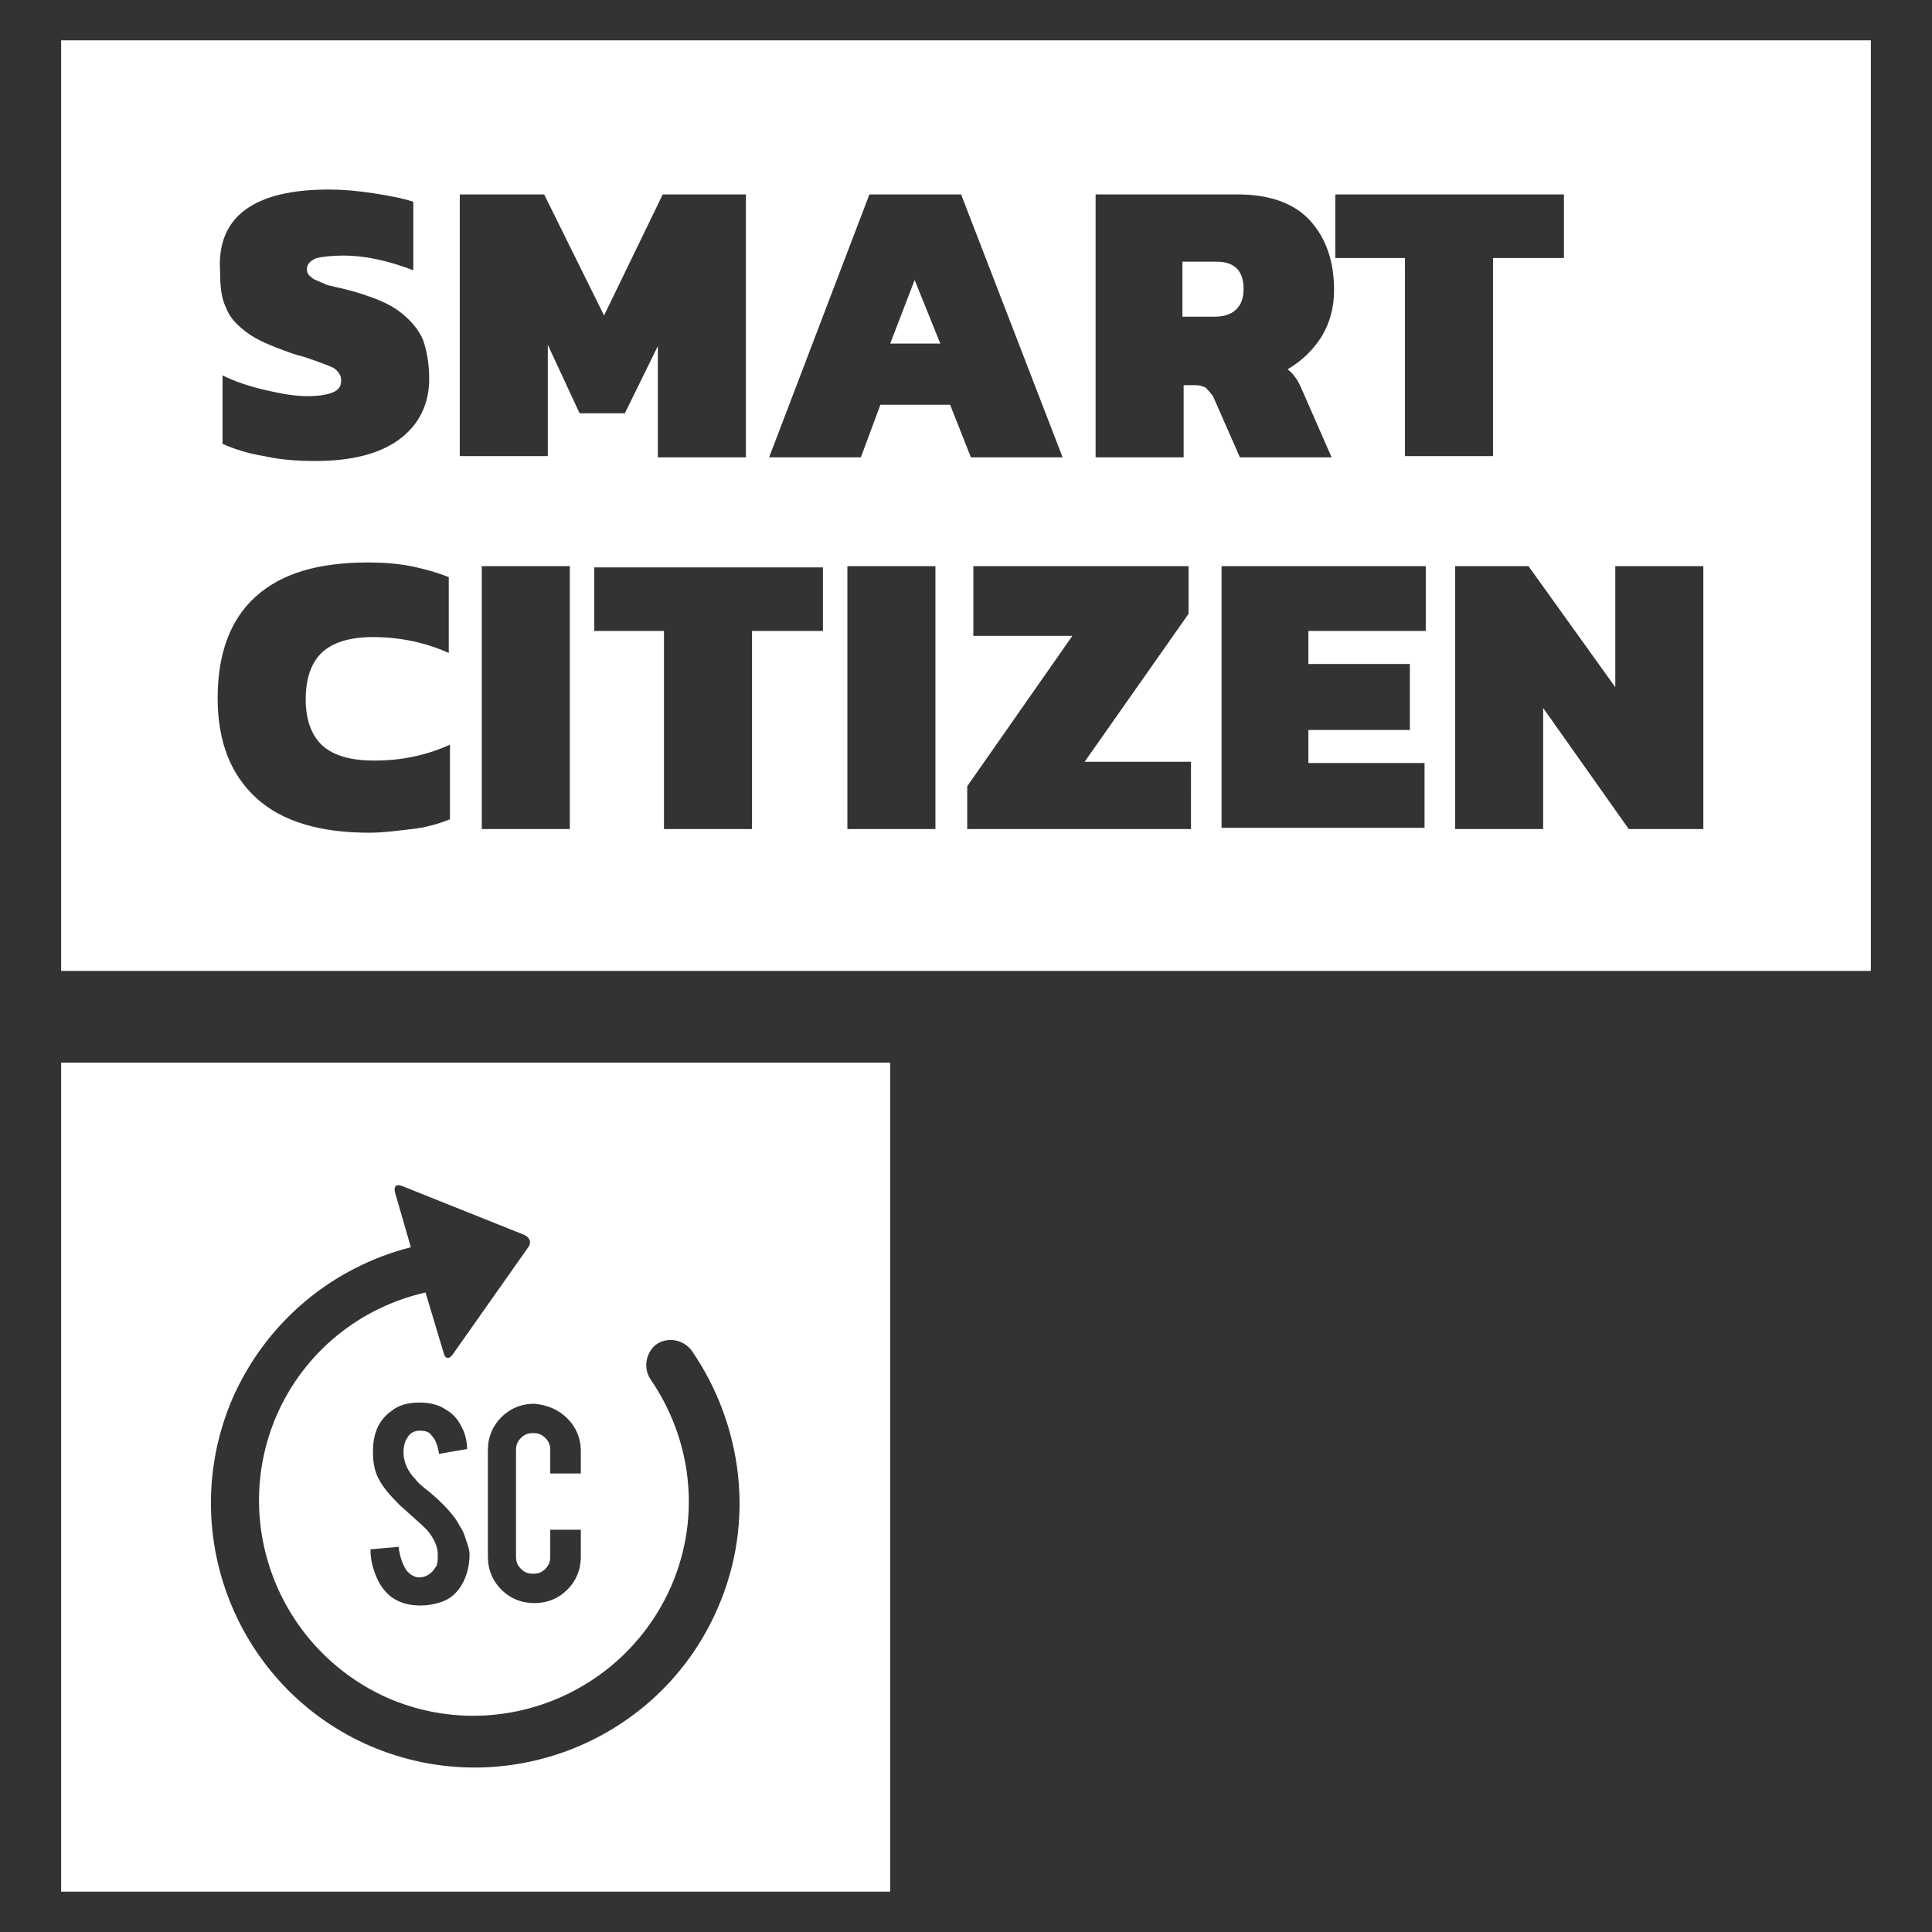 <?xml version="1.0" encoding="utf-8"?>
<!-- Generator: Adobe Illustrator 22.0.1, SVG Export Plug-In . SVG Version: 6.00 Build 0)  -->
<svg version="1.0" id="Capa_1" xmlns="http://www.w3.org/2000/svg" xmlns:xlink="http://www.w3.org/1999/xlink" x="0px" y="0px"
	 viewBox="0 0 158 158" style="enable-background:new 0 0 158 158;" xml:space="preserve">
<rect x="0" y="0" width="158" height="158" fill="#333333" stroke="none"/>
<style type="text/css">
	.st0{fill:#FFFFFF;}
</style>
<g>
	<path class="st0" d="M99.5,21.4h-2.8v4.5h2.6c0.8,0,1.4-0.2,1.8-0.6c0.4-0.4,0.6-0.9,0.6-1.7C101.7,22.2,101,21.4,99.5,21.4"/>
	<polygon class="st0" points="72.8,28.1 76.9,28.1 74.8,22.9 	"/>
	<path class="st0" d="M5,79.4H153V3.3H5V79.4z M109.2,15.9h18.7v5.2h-5.8v16.2h-7.2V21.1h-5.7V15.9z M26.9,15.5
		c1.1,0,2.3,0.1,3.6,0.3c1.3,0.2,2.4,0.4,3.3,0.7v5.6c-2.1-0.8-4-1.2-5.7-1.2c-1,0-1.7,0.1-2.2,0.2c-0.5,0.2-0.8,0.5-0.8,0.9
		c0,0.3,0.1,0.5,0.4,0.7c0.2,0.2,0.6,0.3,1,0.5s1.2,0.3,2.3,0.6c1.7,0.5,3,1,3.9,1.7c0.9,0.7,1.5,1.4,1.9,2.3
		c0.3,0.9,0.5,1.9,0.5,3.2c0,2-0.8,3.7-2.4,4.9c-1.6,1.2-3.9,1.8-6.9,1.8c-1.5,0-2.9-0.1-4.2-0.4c-1.3-0.2-2.5-0.6-3.4-1v-5.6
		c1,0.5,2.2,0.9,3.5,1.2c1.3,0.3,2.4,0.5,3.4,0.5c0.9,0,1.6-0.1,2.1-0.3c0.5-0.2,0.7-0.5,0.7-1c0-0.4-0.2-0.7-0.6-1
		c-0.4-0.2-1.2-0.5-2.4-0.9c-0.3-0.1-0.8-0.2-1.3-0.4c-1.4-0.5-2.6-1-3.4-1.6c-0.8-0.6-1.4-1.2-1.7-2c-0.4-0.8-0.5-1.8-0.5-3
		C17.7,17.7,20.8,15.5,26.9,15.5 M36.8,67c-1,0.4-2.1,0.7-3.1,0.8s-2.2,0.3-3.5,0.3c-4,0-7.1-0.9-9.2-2.8c-2.1-1.9-3.2-4.6-3.2-8.2
		c0-3.6,1-6.4,3.1-8.3c2.1-1.9,5.1-2.8,9.2-2.8c1.3,0,2.5,0.1,3.5,0.3c1,0.2,2.1,0.5,3.1,0.9v6.2c-2-0.9-4.1-1.3-6.2-1.3
		c-1.8,0-3.2,0.4-4.1,1.2c-0.9,0.8-1.4,2.1-1.4,3.9c0,1.7,0.5,3,1.4,3.8c0.9,0.8,2.3,1.2,4.2,1.2c2.2,0,4.2-0.4,6.2-1.3V67z
		 M46.6,67.8h-7.2V46.3h7.2V67.8z M44.8,28.2v9.1h-7.2V15.9h6.9l4.9,9.9l4.8-9.9H61v21.5h-7.2v-9.1l-2.7,5.5h-3.7L44.8,28.2z
		 M67.3,51.6h-5.8v16.2h-7.2V51.6h-5.7v-5.2h18.7V51.6z M76.5,67.8h-7.2V46.3h7.2V67.8z M72,33.1l-1.6,4.3h-7.5l8.2-21.5h7.5
		l8.3,21.5h-7.5l-1.7-4.3H72z M97.4,67.8H79.1v-3.5L87.7,52h-8.1v-5.7h17.6v3.9l-8.5,12.1h8.7V67.8z M98.6,31.7
		c-0.2-0.1-0.5-0.2-0.8-0.2h-1v5.9h-7.2V15.9h11.6c2.6,0,4.6,0.7,5.9,2.1c1.3,1.4,2,3.3,2,5.7c0,1.4-0.3,2.6-1,3.8
		c-0.7,1.1-1.6,2-2.8,2.7c0.4,0.3,0.8,0.8,1.1,1.5l2.5,5.7h-7.5l-2.2-5C98.9,32,98.7,31.8,98.6,31.7 M116.6,51.6H107v2.7h8.3v5.4
		H107v2.7h9.5v5.3H99.9V46.3h16.7V51.6z M139.3,67.8h-6.1l-7-9.9v9.9h-7.2V46.3h6l7.1,9.9v-9.9h7.2V67.8z"/>
	<path class="st0" d="M5,154.7h67.8V86.9H5V154.7z M46.4,116c0.7,0.7,1.1,1.6,1.1,2.7v1.8H45v-1.9c0-0.4-0.1-0.7-0.4-1
		c-0.3-0.3-0.6-0.4-1-0.4c-0.4,0-0.7,0.1-1,0.4c-0.3,0.3-0.4,0.6-0.4,1v8.7c0,0.4,0.1,0.7,0.4,1c0.3,0.3,0.6,0.4,1,0.4
		c0.4,0,0.7-0.1,1-0.4c0.3-0.3,0.4-0.6,0.4-1v-2.2h2.5v2.2c0,1.1-0.4,2-1.1,2.7c-0.7,0.7-1.6,1.1-2.7,1.1c-1.1,0-2-0.4-2.7-1.1
		c-0.7-0.7-1.1-1.6-1.1-2.7v-8.7c0-1.1,0.4-2,1.1-2.7c0.7-0.7,1.6-1.1,2.7-1.1C44.8,114.9,45.7,115.3,46.4,116 M58.7,131.5
		c-4.7,10.9-17.4,16-28.4,11.3c-10.9-4.7-16-17.4-11.3-28.4c2.8-6.4,8.3-10.8,14.6-12.4l-1.3-4.5c-0.1-0.5,0.1-0.7,0.6-0.5l10,4
		c0.4,0.2,0.6,0.6,0.3,1l-6.2,8.8c-0.3,0.4-0.6,0.3-0.7-0.1l-1.5-5c-5.3,1.2-9.9,4.8-12.2,10.1c-3.8,8.9,0.3,19.2,9.2,23.1
		c8.9,3.8,19.2-0.3,23.1-9.2c2.5-5.8,1.6-12.1-1.7-16.9c-0.6-0.9-0.4-2.1,0.4-2.8c0.9-0.7,2.3-0.5,3,0.5
		C60.7,116.5,61.8,124.4,58.7,131.5 M34.9,125.1c-0.5-0.5-1.2-1.1-2.2-2c-0.8-0.8-1.4-1.5-1.7-2.1c-0.4-0.7-0.5-1.5-0.5-2.3
		c0-1.5,0.5-2.6,1.5-3.3c0.6-0.5,1.4-0.7,2.3-0.7c0.9,0,1.6,0.2,2.2,0.6c0.5,0.3,0.9,0.7,1.2,1.3c0.3,0.5,0.5,1.2,0.5,1.9l-2.3,0.4
		c-0.1-0.7-0.3-1.2-0.6-1.5c-0.2-0.3-0.5-0.4-1-0.4c-0.4,0-0.8,0.2-1,0.6c-0.2,0.3-0.3,0.7-0.3,1.2c0,0.7,0.3,1.5,1,2.2
		c0.2,0.3,0.6,0.6,1.1,1c0.6,0.5,0.9,0.8,1.1,1c0.6,0.6,1.1,1.2,1.4,1.8c0.2,0.3,0.3,0.5,0.4,0.8c0.2,0.6,0.4,1.1,0.4,1.5
		c0,1.1-0.3,2.1-0.9,2.9c-0.4,0.5-0.9,0.9-1.7,1.1c-0.4,0.1-0.8,0.2-1.4,0.2c-0.9,0-1.7-0.2-2.4-0.7c-0.5-0.4-0.9-0.9-1.2-1.6
		c-0.3-0.7-0.5-1.4-0.5-2.3l2.3-0.2c0.1,0.9,0.4,1.6,0.7,2c0.3,0.3,0.6,0.5,1,0.5c0.5,0,1-0.3,1.3-0.8c0.2-0.2,0.2-0.6,0.2-1.1
		C35.8,126.5,35.5,125.8,34.9,125.1"/>
</g>
</svg>
